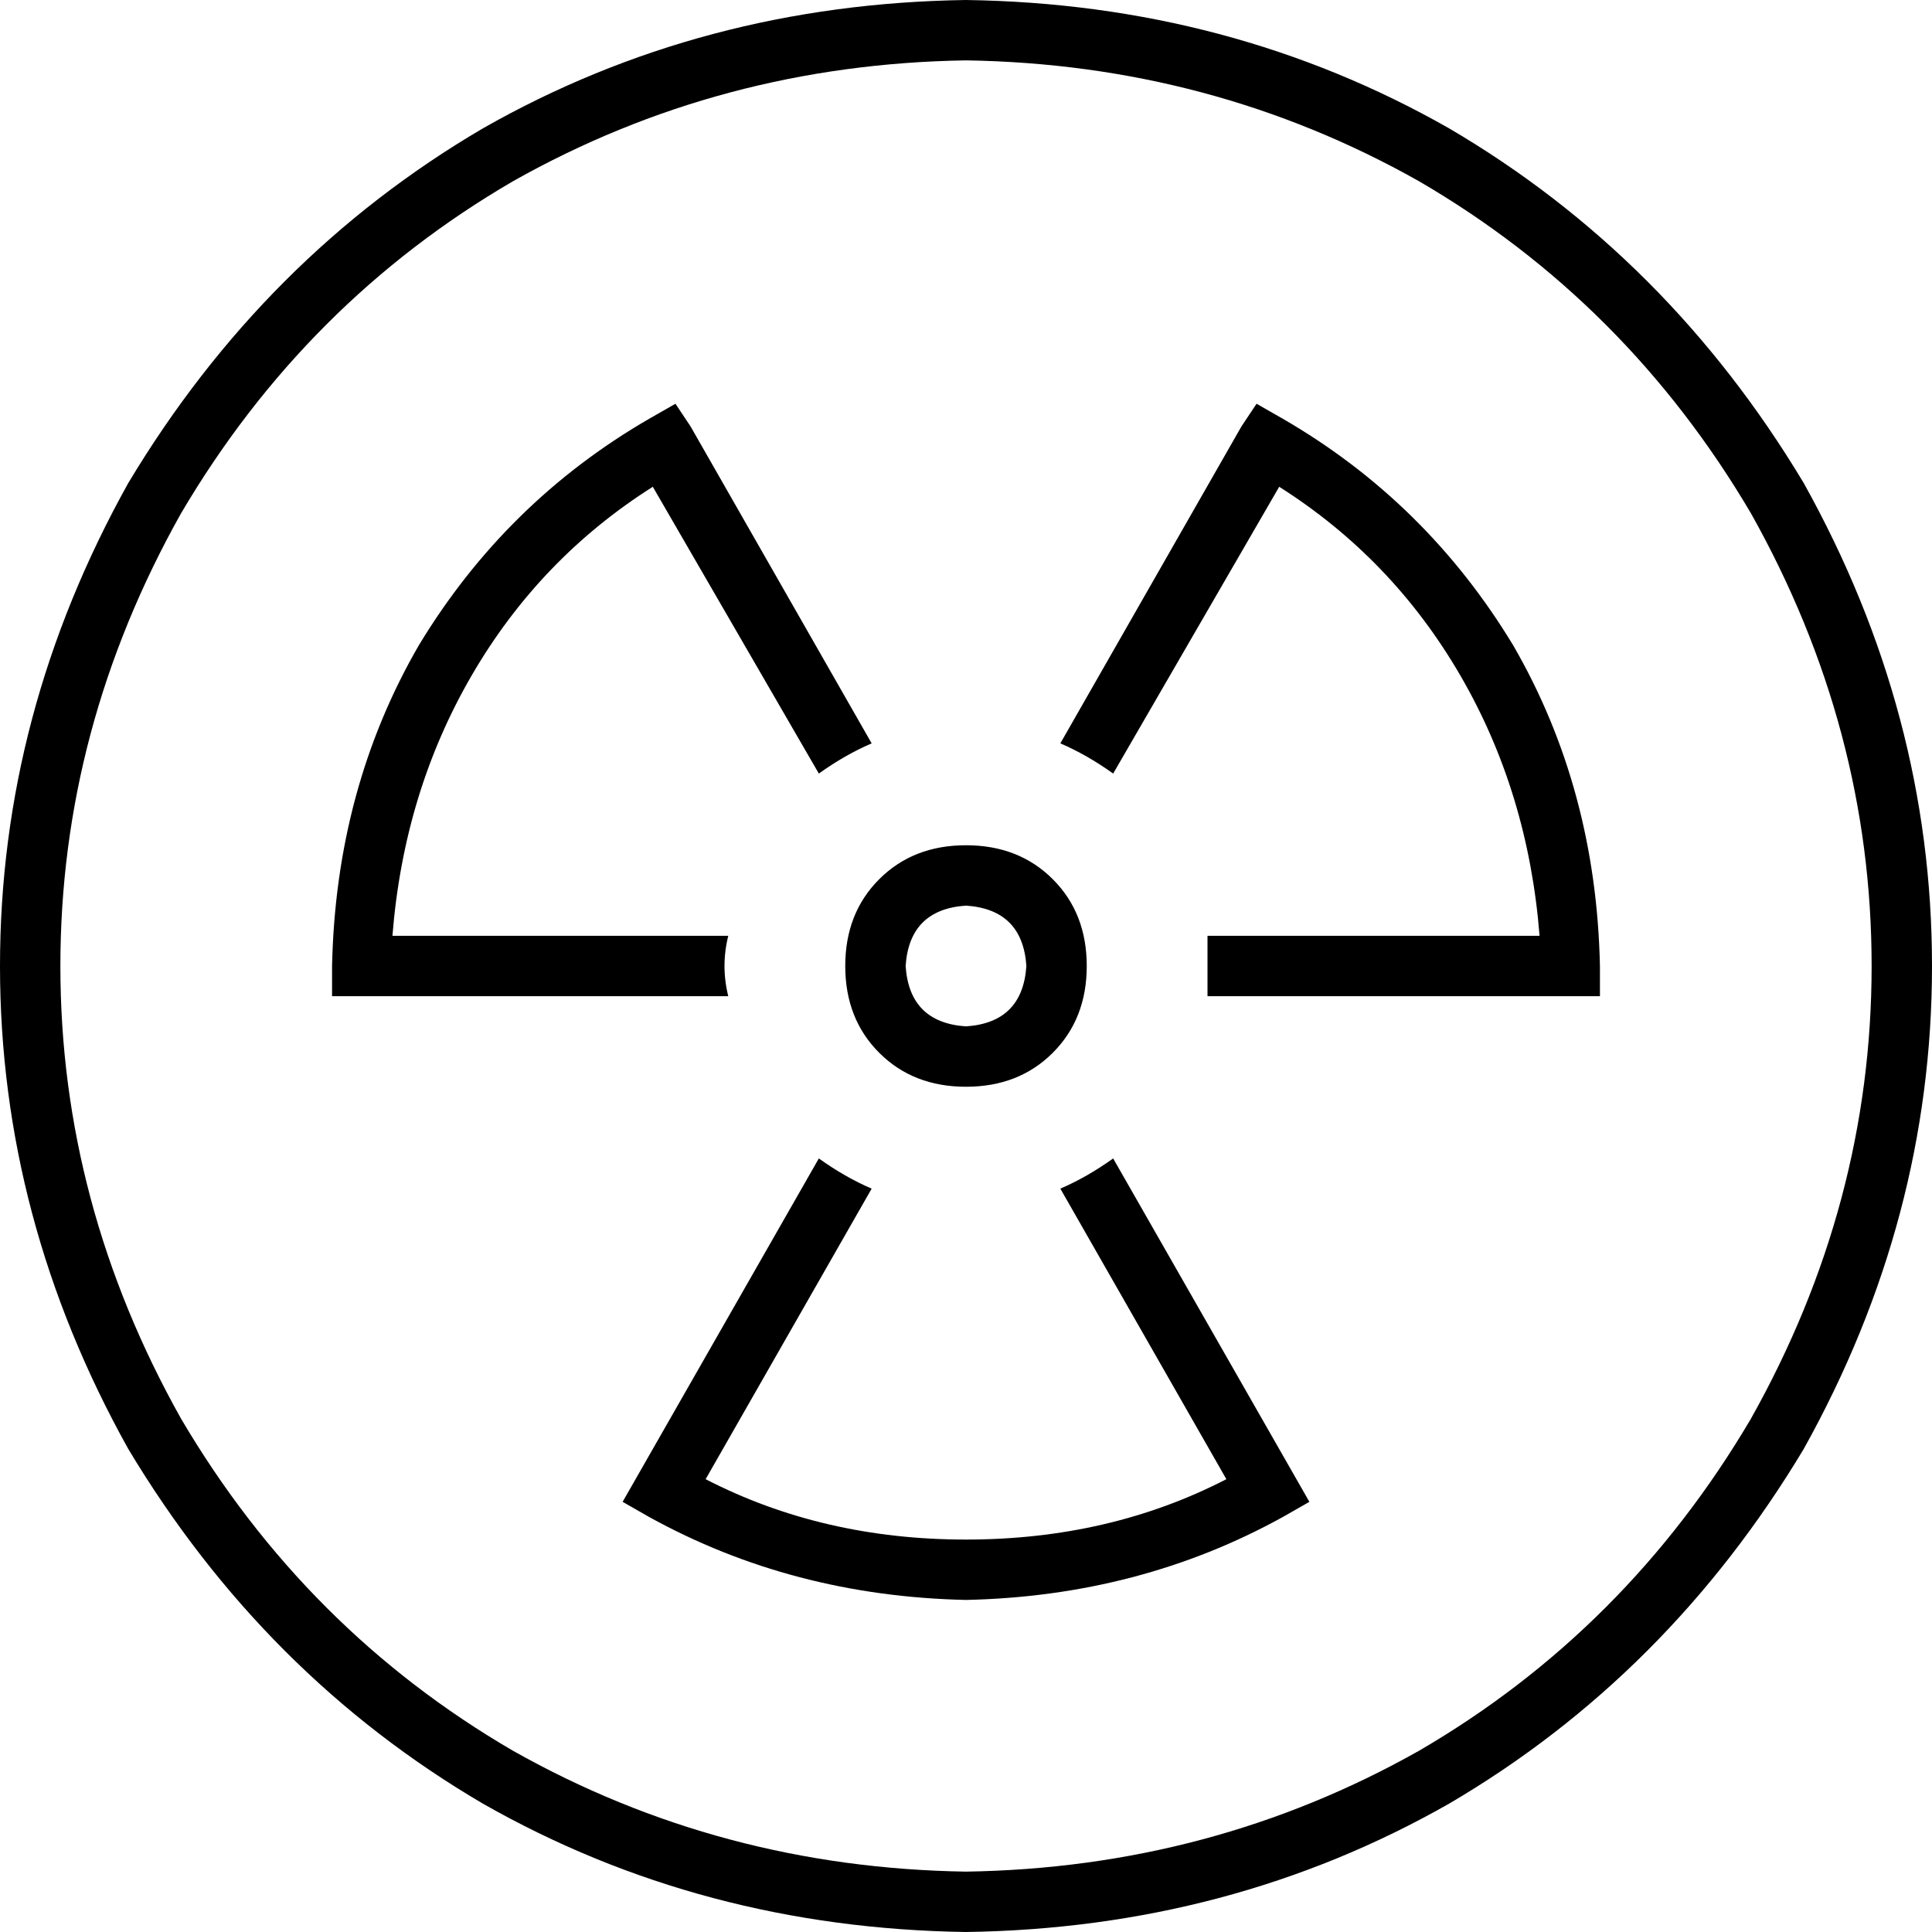 <svg xmlns="http://www.w3.org/2000/svg" viewBox="0 0 512 512">
  <path d="M 256 16 Q 321 17 376 48 L 376 48 L 376 48 Q 431 80 464 136 Q 496 193 496 256 Q 496 319 464 376 Q 431 432 376 464 Q 321 495 256 496 Q 191 495 136 464 Q 81 432 48 376 Q 16 319 16 256 Q 16 193 48 136 Q 81 80 136 48 Q 191 17 256 16 L 256 16 Z M 256 512 Q 326 511 384 478 L 384 478 L 384 478 Q 442 444 478 384 Q 512 323 512 256 Q 512 189 478 128 Q 442 68 384 34 Q 326 1 256 0 Q 186 1 128 34 Q 70 68 34 128 Q 0 189 0 256 Q 0 323 34 384 Q 70 444 128 478 Q 186 511 256 512 L 256 512 Z M 183 113 L 179 107 L 183 113 L 179 107 L 172 111 L 172 111 Q 134 133 111 171 Q 89 209 88 256 L 88 264 L 88 264 L 96 264 L 193 264 Q 192 260 192 256 Q 192 252 193 248 L 104 248 L 104 248 Q 107 210 125 179 Q 143 148 173 129 L 217 205 L 217 205 Q 224 200 231 197 L 183 113 L 183 113 Z M 281 197 Q 288 200 295 205 L 339 129 L 339 129 Q 369 148 387 179 Q 405 210 408 248 L 320 248 L 320 248 Q 320 252 320 256 Q 320 260 320 264 L 416 264 L 424 264 L 424 256 L 424 256 Q 423 209 401 171 Q 378 133 340 111 L 333 107 L 333 107 L 329 113 L 329 113 L 281 197 L 281 197 Z M 295 307 Q 288 312 281 315 L 325 392 L 325 392 Q 294 408 256 408 Q 218 408 187 392 L 231 315 L 231 315 Q 224 312 217 307 L 169 391 L 169 391 L 165 398 L 165 398 L 172 402 L 172 402 Q 210 423 256 424 Q 302 423 340 402 L 347 398 L 347 398 L 343 391 L 343 391 L 295 307 L 295 307 Z M 272 256 Q 271 271 256 272 Q 241 271 240 256 Q 241 241 256 240 Q 271 241 272 256 L 272 256 Z M 256 224 Q 242 224 233 233 L 233 233 L 233 233 Q 224 242 224 256 Q 224 270 233 279 Q 242 288 256 288 Q 270 288 279 279 Q 288 270 288 256 Q 288 242 279 233 Q 270 224 256 224 L 256 224 Z" />
</svg>